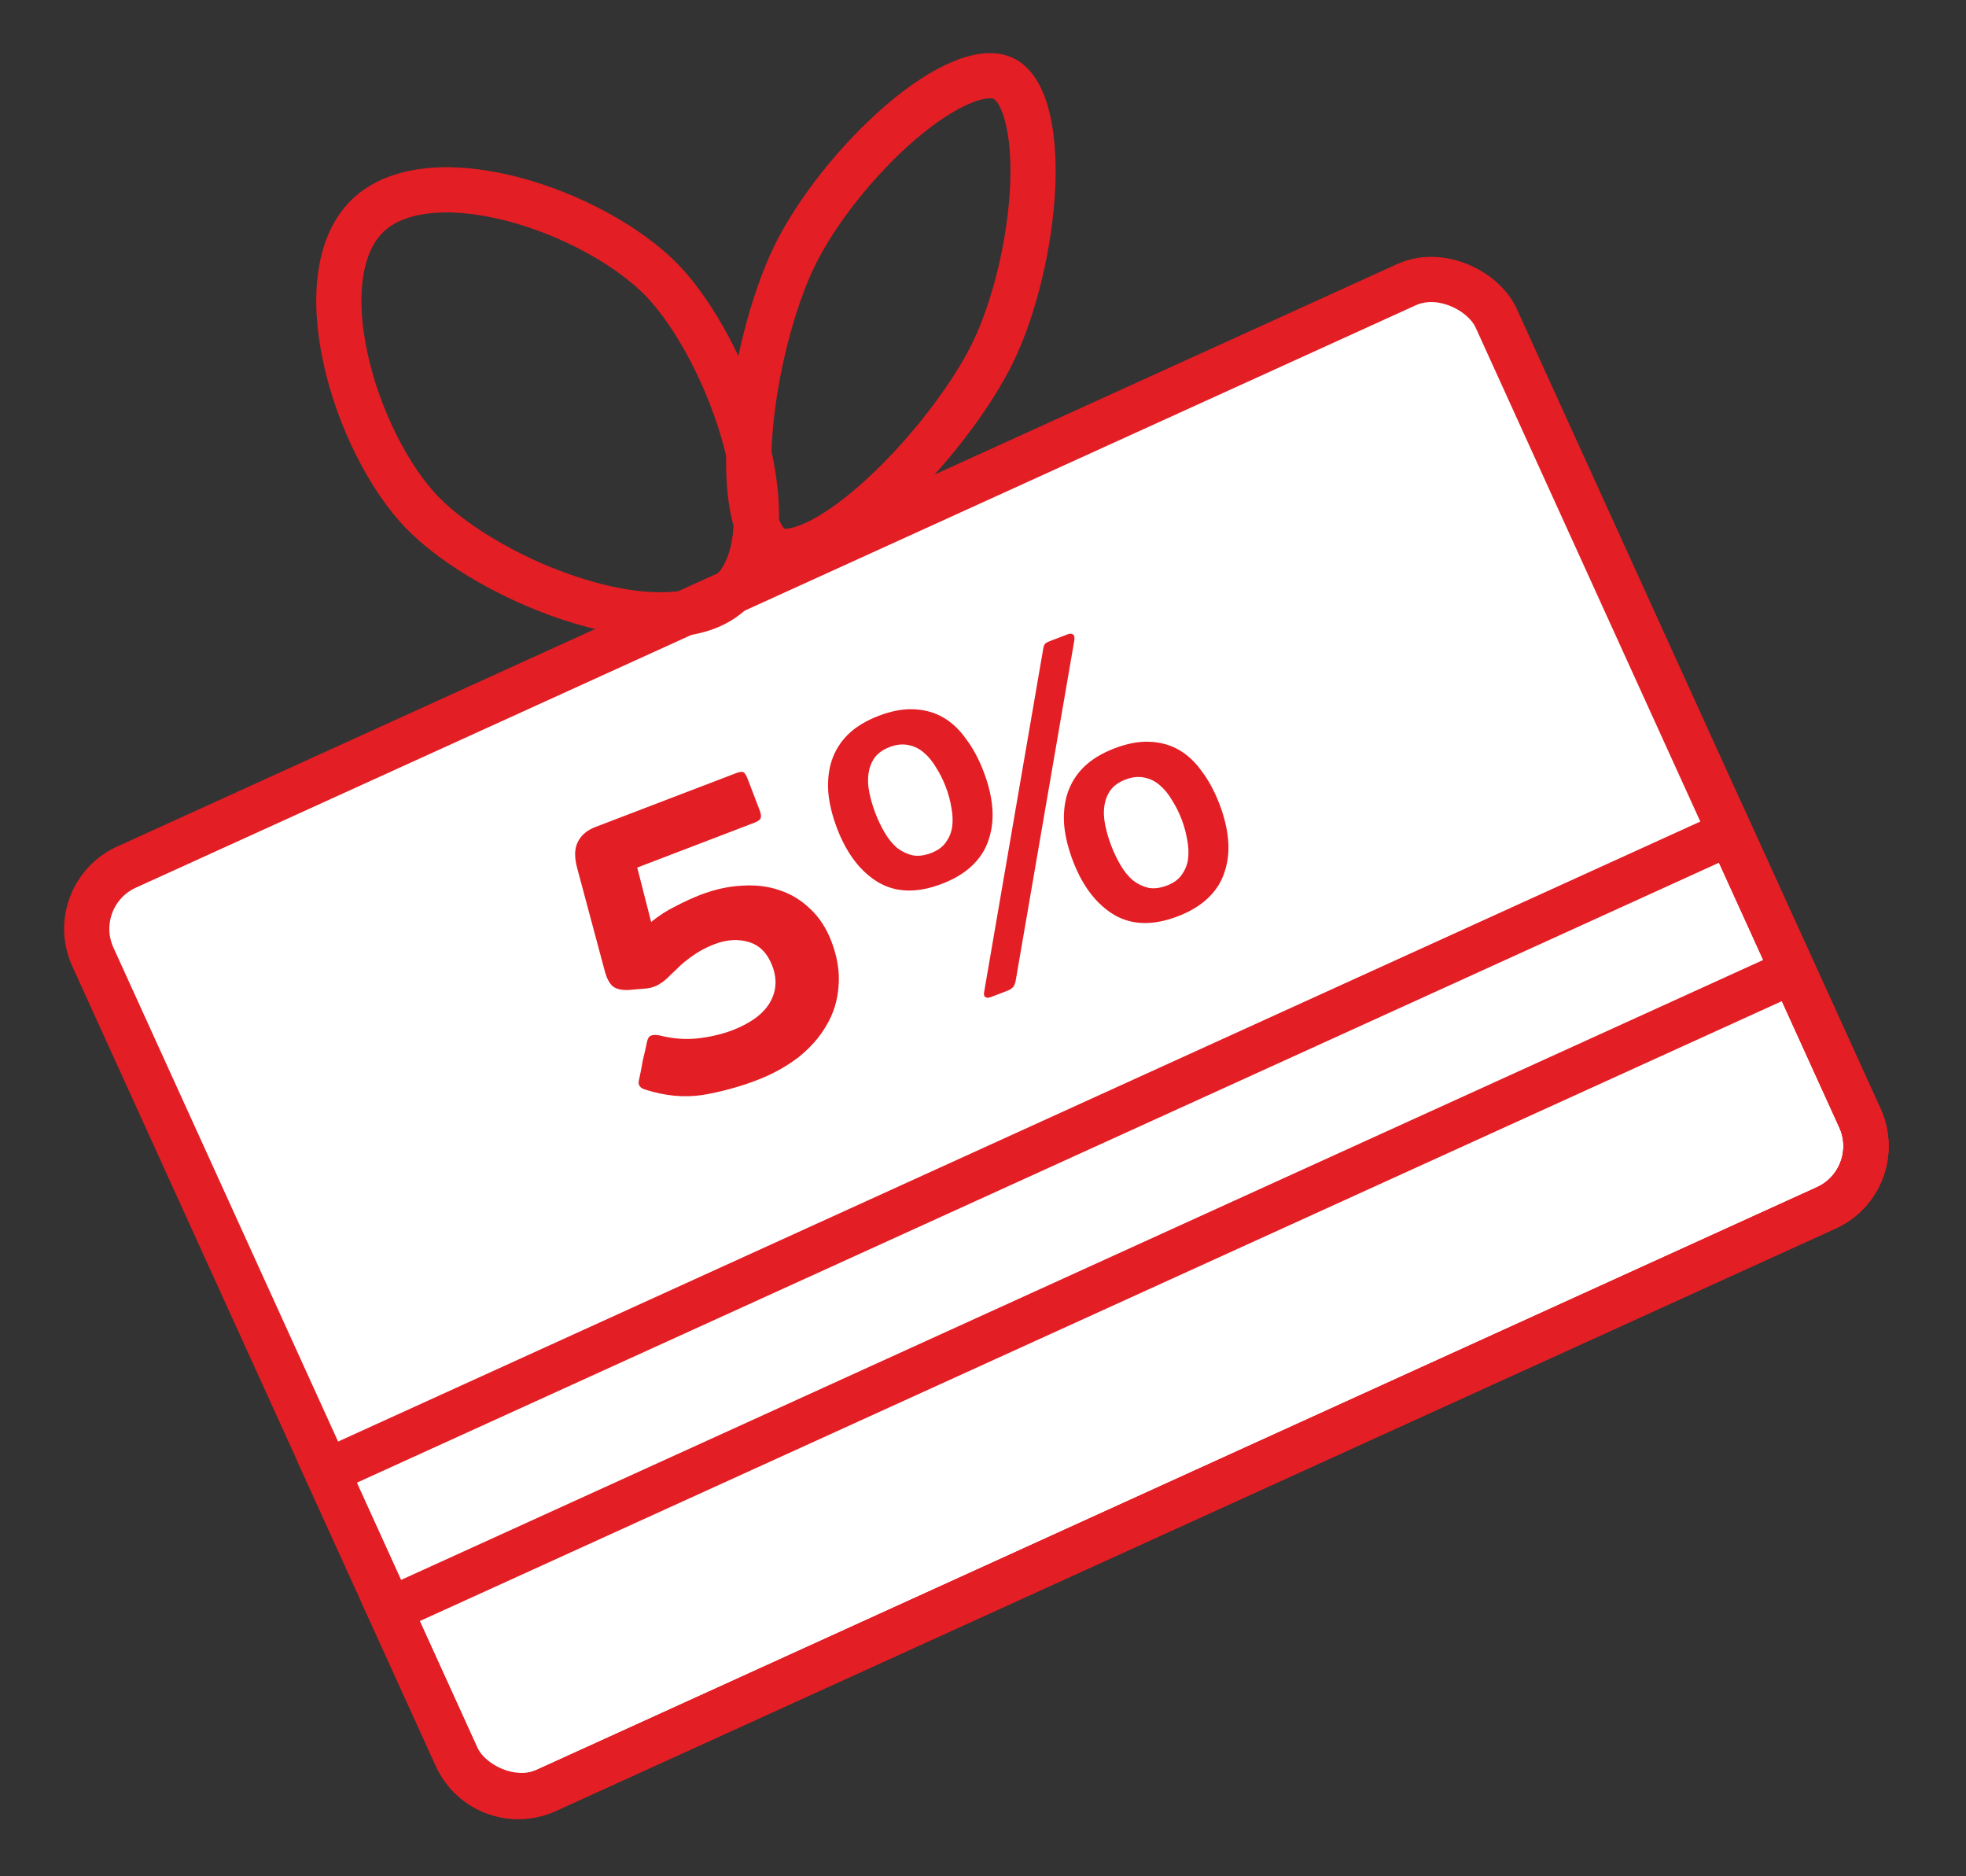 <svg width="87" height="83" viewBox="0 0 87 83" fill="none" xmlns="http://www.w3.org/2000/svg">
<rect x="0" y="0" width="87" height="83" fill="#333333" stroke="none"/>
<rect x="2.866" y="39.605" width="68.229" height="44.874" rx="3" transform="rotate(-24.462 2.866 39.605)" fill="white" stroke="#E31E24" stroke-width="2"/>
<path d="M17.247 71.226L79.349 42.967L82.303 49.464C82.989 50.972 82.323 52.751 80.815 53.437L24.174 79.211C22.666 79.897 20.888 79.231 20.202 77.723L17.247 71.226Z" stroke="#E31E24" stroke-width="2"/>
<path d="M14.463 65.103L76.564 36.844L82.304 49.464C82.99 50.972 82.323 52.751 80.815 53.437L24.175 79.211C22.667 79.897 20.888 79.231 20.202 77.723L14.463 65.103Z" stroke="#E31E24" stroke-width="2"/>
<path d="M36.791 41.645C37.058 42.343 37.163 43.008 37.107 43.64C37.062 44.268 36.883 44.845 36.569 45.372C36.267 45.894 35.851 46.365 35.32 46.786C34.784 47.194 34.174 47.529 33.487 47.792C32.718 48.086 31.92 48.303 31.092 48.444C30.272 48.568 29.42 48.487 28.538 48.201C28.322 48.134 28.233 48.006 28.268 47.816C28.288 47.727 28.315 47.601 28.348 47.439C28.381 47.277 28.412 47.11 28.44 46.936C28.481 46.758 28.52 46.594 28.557 46.444C28.59 46.282 28.617 46.157 28.637 46.067C28.674 45.917 28.737 45.833 28.824 45.813C28.919 45.776 29.055 45.779 29.233 45.819C29.789 45.959 30.34 45.999 30.887 45.939C31.445 45.874 31.949 45.756 32.399 45.584C33.203 45.276 33.755 44.875 34.054 44.381C34.36 43.871 34.401 43.32 34.174 42.728C33.961 42.172 33.617 41.822 33.142 41.679C32.667 41.535 32.163 41.565 31.63 41.769C31.37 41.868 31.146 41.974 30.959 42.087C30.771 42.199 30.594 42.321 30.427 42.453C30.268 42.568 30.116 42.701 29.97 42.852C29.819 42.991 29.666 43.138 29.508 43.293C29.389 43.406 29.239 43.511 29.058 43.607C28.874 43.691 28.687 43.736 28.499 43.74L27.81 43.8C27.502 43.81 27.271 43.756 27.117 43.638C26.971 43.504 26.858 43.297 26.777 43.015L25.541 38.403C25.412 37.923 25.421 37.54 25.569 37.253C25.712 36.954 25.973 36.732 26.352 36.587L32.545 34.217C32.699 34.158 32.806 34.138 32.867 34.155C32.94 34.168 33.012 34.269 33.085 34.458L33.621 35.86C33.68 36.014 33.691 36.132 33.655 36.214C33.614 36.283 33.522 36.346 33.38 36.4L28.199 38.383L28.815 40.791C29.156 40.512 29.52 40.277 29.909 40.088C30.293 39.887 30.663 39.718 31.017 39.582C31.645 39.343 32.258 39.209 32.858 39.183C33.454 39.145 34.002 39.213 34.503 39.388C35.016 39.558 35.467 39.833 35.856 40.213C36.258 40.588 36.569 41.066 36.791 41.645ZM53.967 35.582C54.179 36.138 54.306 36.666 54.348 37.165C54.39 37.664 54.339 38.132 54.193 38.567C54.06 38.998 53.82 39.381 53.474 39.717C53.128 40.053 52.676 40.327 52.12 40.54C51.032 40.957 50.095 40.935 49.309 40.477C48.519 40.006 47.908 39.209 47.478 38.085C47.266 37.529 47.136 36.995 47.09 36.484C47.055 35.968 47.107 35.501 47.245 35.082C47.39 34.647 47.63 34.263 47.965 33.932C48.311 33.596 48.762 33.322 49.318 33.109C49.886 32.892 50.405 32.795 50.875 32.818C51.357 32.837 51.789 32.957 52.171 33.177C52.554 33.397 52.892 33.715 53.187 34.131C53.489 34.53 53.749 35.014 53.967 35.582ZM52.288 36.245C52.17 35.937 52.027 35.653 51.859 35.392C51.703 35.126 51.525 34.909 51.326 34.741C51.121 34.562 50.888 34.448 50.625 34.399C50.374 34.346 50.101 34.376 49.805 34.489C49.509 34.602 49.286 34.762 49.134 34.969C48.995 35.172 48.907 35.402 48.87 35.66C48.833 35.919 48.845 36.199 48.907 36.501C48.968 36.803 49.057 37.108 49.175 37.415C49.293 37.723 49.43 38.01 49.586 38.275C49.742 38.541 49.922 38.764 50.126 38.943C50.338 39.107 50.563 39.217 50.802 39.275C51.053 39.328 51.332 39.296 51.64 39.178C51.936 39.065 52.153 38.907 52.293 38.704C52.444 38.497 52.538 38.265 52.575 38.006C52.607 37.736 52.595 37.456 52.538 37.166C52.489 36.859 52.405 36.552 52.288 36.245ZM43.529 34.144C43.742 34.7 43.869 35.228 43.911 35.727C43.953 36.226 43.901 36.694 43.756 37.129C43.623 37.56 43.383 37.943 43.037 38.279C42.69 38.615 42.239 38.889 41.683 39.102C40.595 39.519 39.658 39.497 38.872 39.039C38.082 38.568 37.471 37.771 37.041 36.647C36.829 36.091 36.699 35.557 36.653 35.046C36.618 34.53 36.67 34.063 36.808 33.644C36.953 33.209 37.193 32.825 37.527 32.494C37.873 32.158 38.325 31.884 38.881 31.671C39.448 31.454 39.967 31.357 40.438 31.38C40.919 31.399 41.352 31.519 41.734 31.739C42.117 31.959 42.455 32.276 42.75 32.693C43.052 33.092 43.312 33.576 43.529 34.144ZM41.85 34.807C41.733 34.499 41.59 34.215 41.422 33.953C41.266 33.688 41.088 33.471 40.889 33.303C40.684 33.124 40.451 33.01 40.188 32.961C39.937 32.908 39.664 32.938 39.368 33.051C39.072 33.164 38.849 33.324 38.697 33.531C38.558 33.734 38.47 33.964 38.433 34.222C38.396 34.481 38.408 34.761 38.47 35.063C38.531 35.365 38.62 35.67 38.738 35.977C38.856 36.285 38.993 36.572 39.149 36.837C39.304 37.103 39.485 37.326 39.689 37.505C39.901 37.669 40.126 37.779 40.365 37.837C40.616 37.89 40.895 37.858 41.203 37.74C41.498 37.627 41.716 37.469 41.856 37.266C42.007 37.059 42.101 36.827 42.138 36.568C42.17 36.298 42.158 36.018 42.101 35.728C42.052 35.421 41.968 35.114 41.85 34.807ZM44.954 43.343C44.935 43.472 44.9 43.574 44.847 43.649C44.794 43.723 44.703 43.785 44.572 43.835L43.845 44.114C43.739 44.154 43.656 44.152 43.598 44.106C43.544 44.072 43.529 43.997 43.552 43.88L46.147 28.809C46.165 28.68 46.185 28.591 46.207 28.542C46.236 28.477 46.31 28.421 46.428 28.376L47.263 28.057C47.334 28.03 47.402 28.031 47.467 28.06C47.533 28.089 47.558 28.174 47.544 28.315L44.954 43.343Z" fill="#E31E24"/>
<path d="M18.679 22.67C20.142 24.184 22.919 25.8 25.749 26.637C27.155 27.053 28.515 27.258 29.685 27.189C30.855 27.12 31.754 26.783 32.36 26.197C32.966 25.611 33.333 24.725 33.442 23.558C33.551 22.391 33.392 21.024 33.025 19.605C32.284 16.748 30.763 13.918 29.3 12.404C27.844 10.898 25.242 9.453 22.591 8.782C19.885 8.098 17.541 8.314 16.266 9.547C14.991 10.779 14.695 13.114 15.287 15.843C15.867 18.514 17.223 21.164 18.679 22.67Z" stroke="#E31E24" stroke-width="2"/>
<path d="M35.159 11.326C34.208 13.276 33.396 16.369 33.185 19.141C33.08 20.526 33.129 21.766 33.352 22.71C33.581 23.686 33.94 24.131 34.266 24.29C34.592 24.449 35.163 24.457 36.074 24.038C36.955 23.632 37.962 22.907 38.988 21.971C41.043 20.098 42.98 17.554 43.931 15.604C44.88 13.66 45.587 10.786 45.699 8.239C45.755 6.967 45.659 5.838 45.408 4.977C45.152 4.101 44.784 3.656 44.416 3.477C44.048 3.297 43.471 3.281 42.623 3.619C41.79 3.951 40.842 4.571 39.874 5.398C37.936 7.054 36.107 9.381 35.159 11.326Z" stroke="#E31E24" stroke-width="2"/>
</svg>
